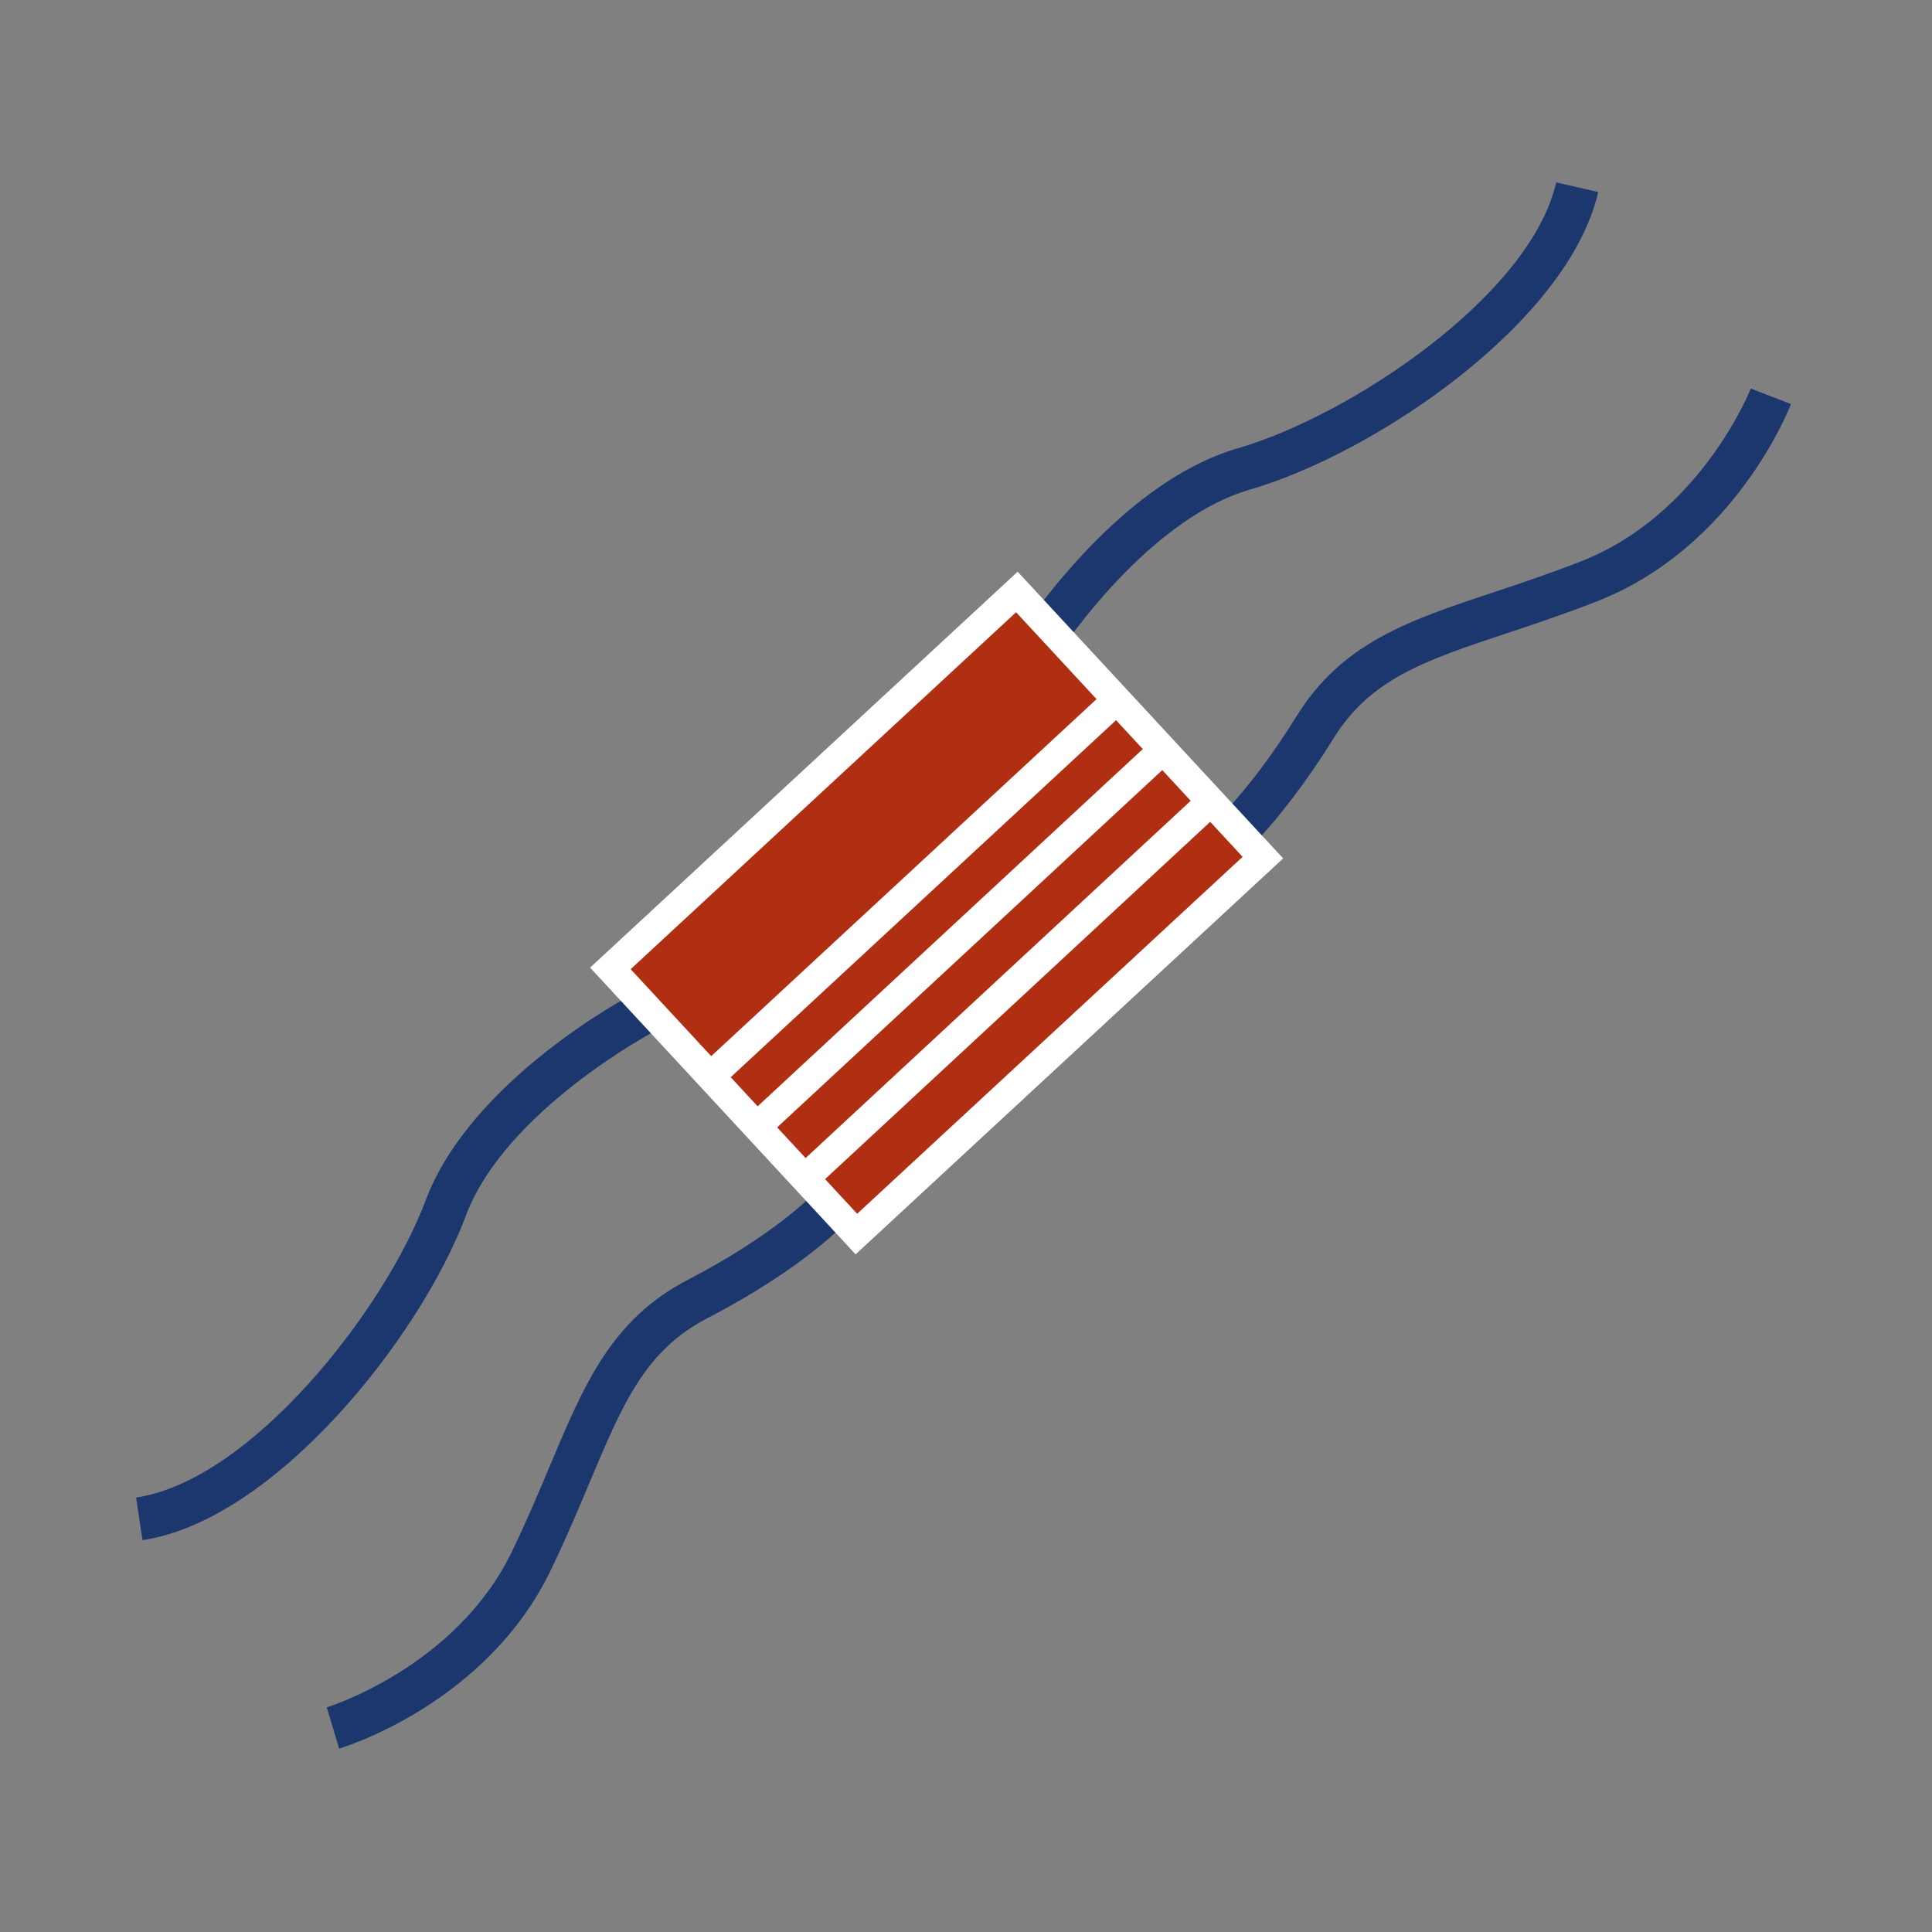 <?xml version="1.0" encoding="utf-8"?>
<!-- Generator: Adobe Illustrator 15.1.0, SVG Export Plug-In . SVG Version: 6.00 Build 0)  -->
<!DOCTYPE svg PUBLIC "-//W3C//DTD SVG 1.1//EN" "http://www.w3.org/Graphics/SVG/1.1/DTD/svg11.dtd">
<svg version="1.1" id="Layer_1" xmlns="http://www.w3.org/2000/svg" xmlns:xlink="http://www.w3.org/1999/xlink" x="0px" y="0px"
	 width="200px" height="200px" viewBox="0 0 200 200" enable-background="new 0 0 200 200" xml:space="preserve">
<rect x="0" y="0" width="200" height="200" fill="#808080" stroke="none"/>
<g>
	<path fill="#1C376E" d="M14.75,159.435l-0.66-4.407c11.92-1.786,25.708-19.402,29.964-30.746
		c4.678-12.473,20.916-21.092,21.604-21.453l2.069,3.948c-0.154,0.081-15.424,8.201-19.501,19.07
		C43.484,138.488,28.455,157.382,14.75,159.435z"/>
</g>
<g>
	<path fill="#1C376E" d="M35.104,181.015l-1.273-4.271l0.637,2.136l-0.641-2.135c0.134-0.04,13.405-4.166,19.179-16.148
		c1.528-3.172,2.739-6.052,3.91-8.837c3.565-8.48,6.381-15.179,14.316-19.289c9.044-4.683,13.063-8.944,13.103-8.986l3.276,3.022
		c-0.179,0.194-4.509,4.838-14.329,9.922c-6.502,3.367-8.791,8.813-12.257,17.059c-1.137,2.704-2.426,5.77-4.004,9.045
		C50.375,176.322,35.725,180.828,35.104,181.015z"/>
</g>
<g>
	<path fill="#1C376E" d="M108.881,68.665l-3.778-2.365c0.412-0.659,10.253-16.188,23.046-19.898
		c11.638-3.374,30.257-15.771,32.951-27.52l4.344,0.996c-3.096,13.506-23.085,27.044-36.053,30.804
		C118.214,53.923,108.972,68.517,108.881,68.665z"/>
</g>
<g>
	<path fill="#1C376E" d="M127.028,90.001l-2.756-3.502c0.04-0.032,4.595-3.712,9.958-12.372c4.707-7.598,11.603-9.893,20.333-12.798
		c2.865-0.953,5.83-1.939,9.107-3.22c12.387-4.838,17.521-17.755,17.572-17.885l4.159,1.603
		c-0.232,0.604-5.854,14.865-20.109,20.434c-3.385,1.322-6.539,2.372-9.322,3.298c-8.487,2.824-14.095,4.69-17.95,10.917
		C132.196,85.876,127.237,89.837,127.028,90.001z"/>
</g>
<g>
	
		<rect x="78.219" y="65.84" transform="matrix(0.679 0.734 -0.734 0.679 100.428 -40.844)" fill="#B02E12" width="37.481" height="57.35"/>
	<path fill="#FFFFFF" d="M88.573,129.849l-27.485-29.681l44.259-40.986l27.485,29.679L88.573,129.849z M65.286,100.329l23.448,25.32
		l39.9-36.95l-23.45-25.319L65.286,100.329z"/>
</g>
<g>
	<g>
		<line fill="#B02E12" x1="73.477" y1="111.417" x2="115.555" y2="72.45"/>
		
			<rect x="93.03" y="63.258" transform="matrix(0.68 0.734 -0.734 0.68 97.716 -39.88)" fill="#FFFFFF" width="2.971" height="57.35"/>
	</g>
	<g>
		<line fill="#B02E12" x1="78.292" y1="116.617" x2="120.369" y2="77.648"/>
		
			<rect x="97.845" y="68.456" transform="matrix(0.68 0.733 -0.733 0.68 103.04 -41.747)" fill="#FFFFFF" width="2.971" height="57.351"/>
	</g>
	<g>
		<line fill="#B02E12" x1="83.251" y1="121.974" x2="125.33" y2="83.004"/>
		
			<rect x="102.805" y="73.812" transform="matrix(0.68 0.733 -0.733 0.68 108.557 -43.67)" fill="#FFFFFF" width="2.971" height="57.352"/>
	</g>
</g>
</svg>
